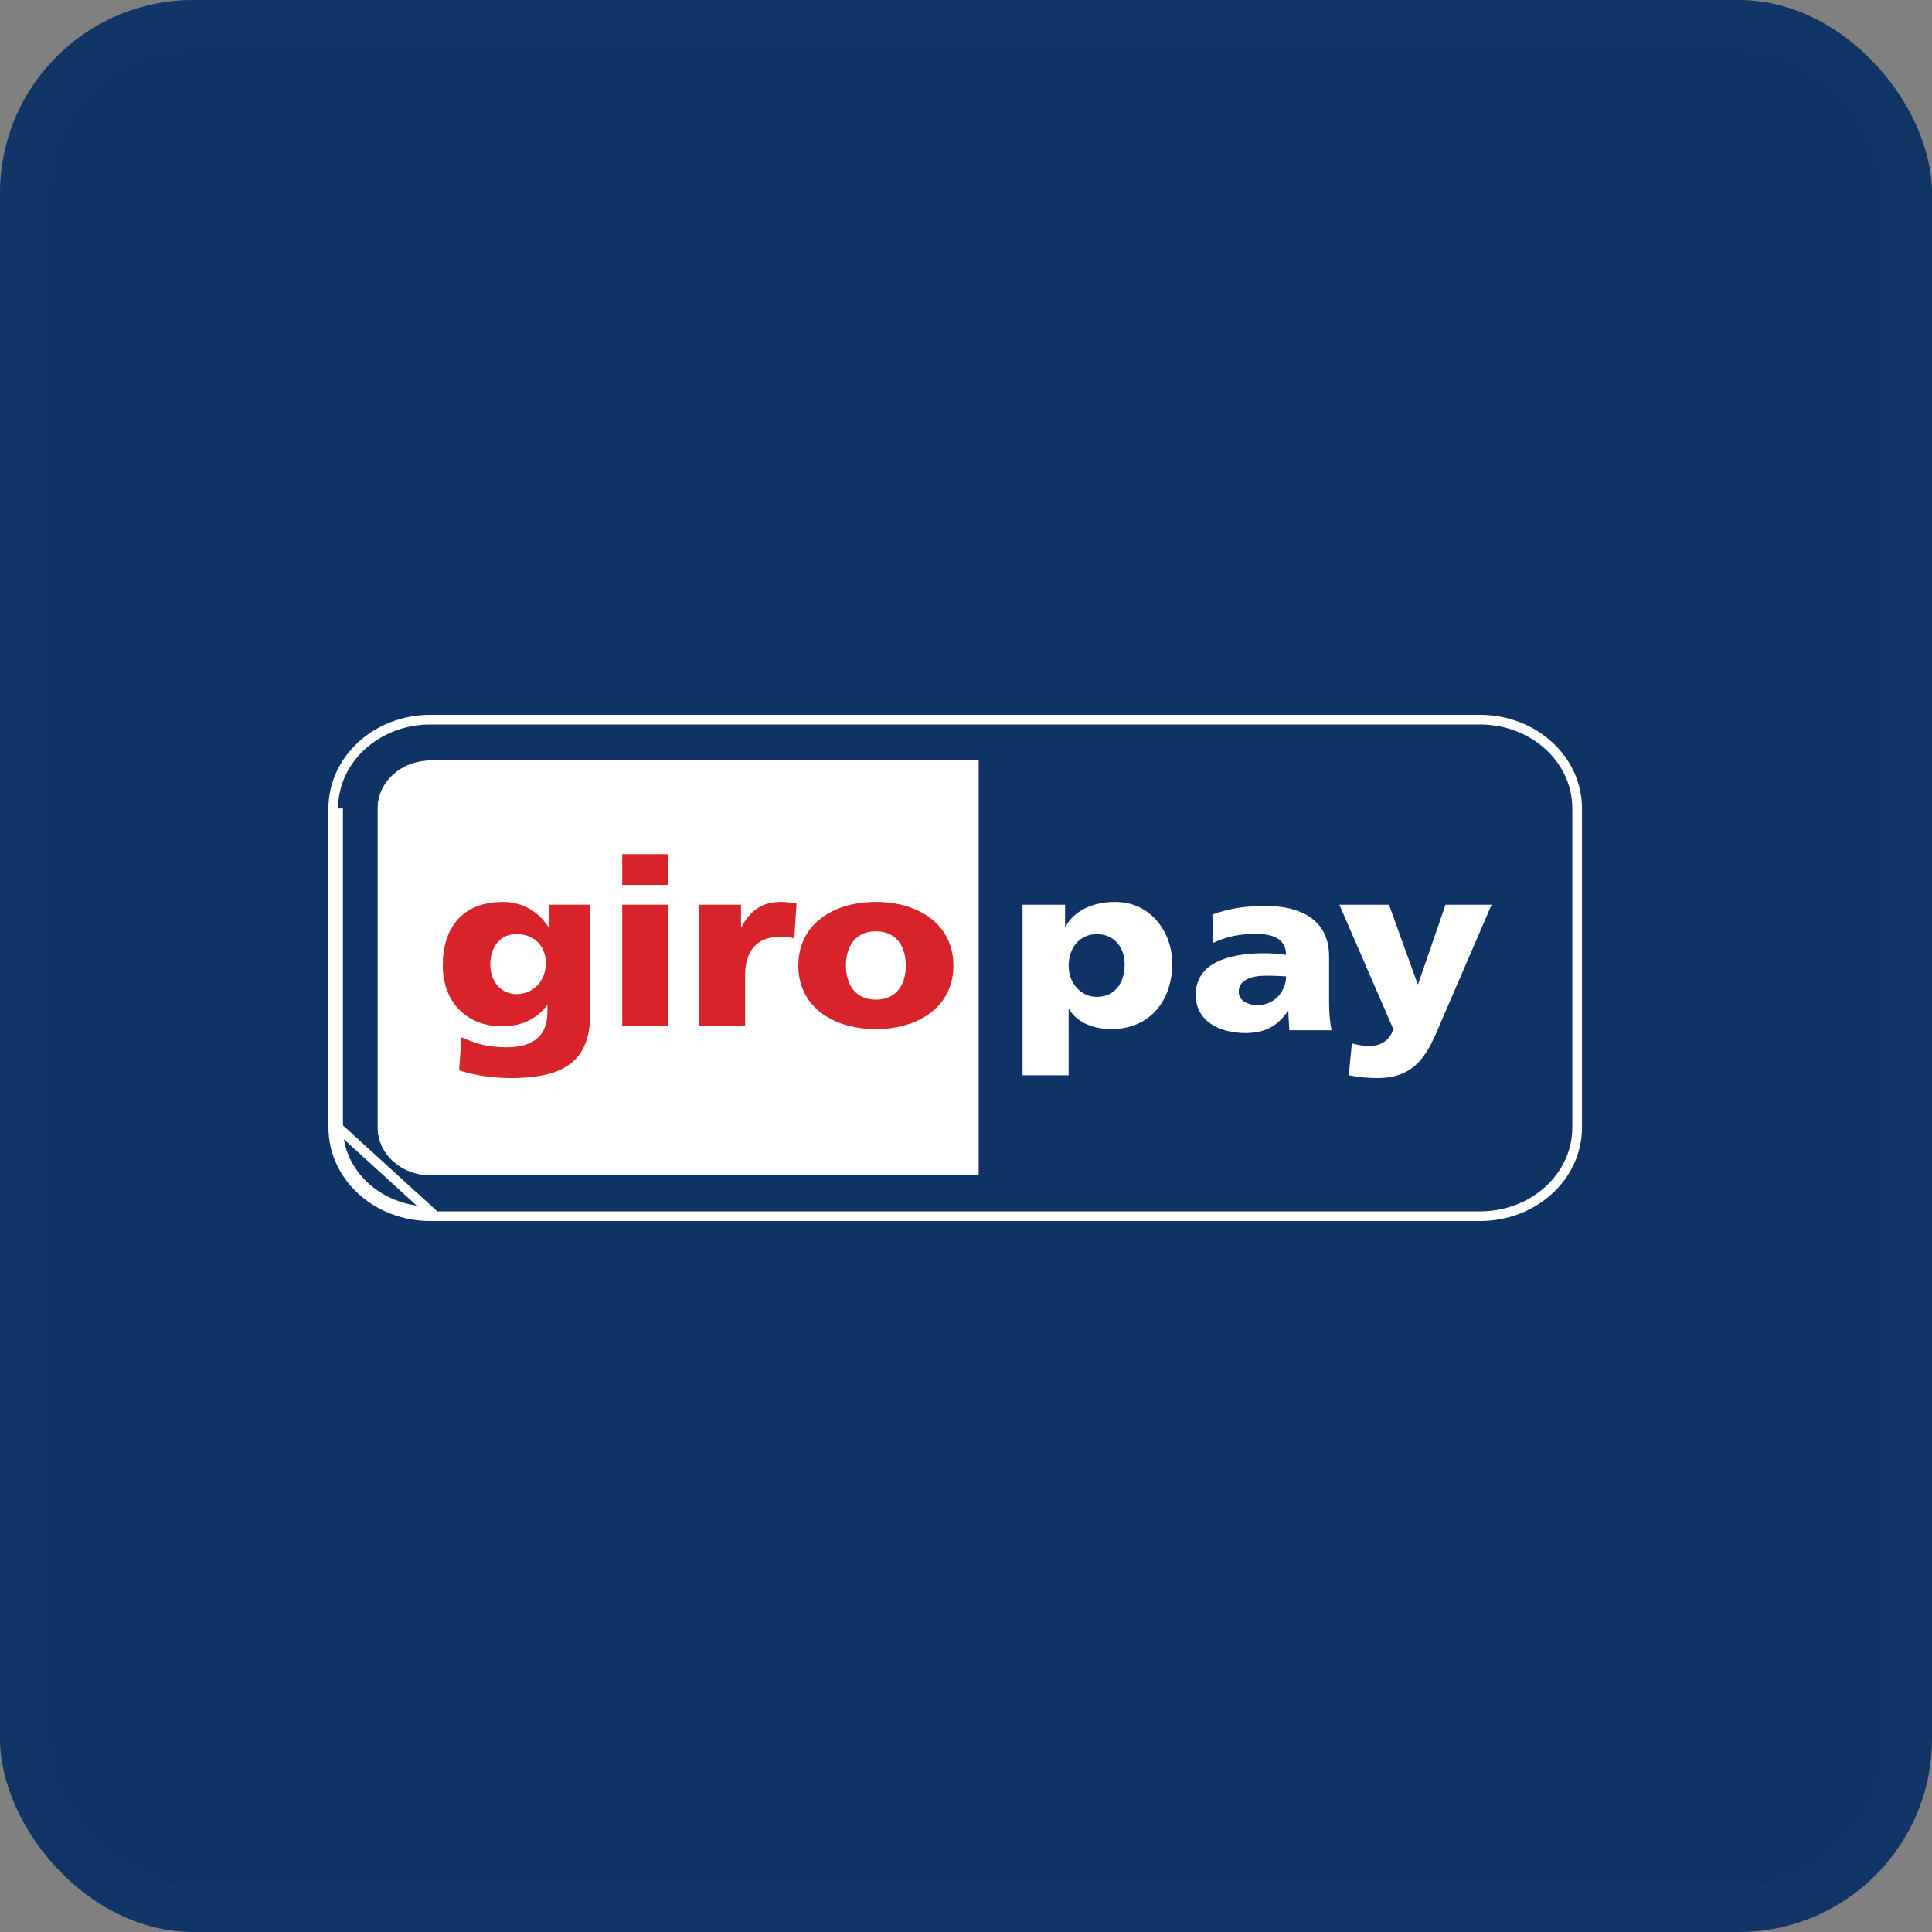 <svg width="40" height="40" viewBox="0 0 40 40" fill="none" xmlns="http://www.w3.org/2000/svg">
<rect x="0" y="0" width="40" height="40" fill="#808080" stroke="none"/>
<rect width="40" height="40" rx="4" fill="#0F3365"/>
<rect x="0.5" y="0.5" width="39" height="39" rx="3.5" stroke="white" stroke-opacity="0.01"/>
<path fill-rule="evenodd" clip-rule="evenodd" d="M20.266 15.743H8.907C8.304 15.744 7.816 16.188 7.815 16.738V23.343C7.816 23.892 8.304 24.336 8.907 24.337H20.266V15.743Z" fill="white"/>
<path fill-rule="evenodd" clip-rule="evenodd" d="M8.907 15.743C8.304 15.744 7.816 16.188 7.815 16.738V16.738V23.342V23.343C7.815 23.347 7.815 23.351 7.815 23.355C7.816 23.388 7.818 23.421 7.822 23.453C7.883 23.95 8.345 24.336 8.907 24.337H20.266V24.337V15.743V15.743H8.907ZM8.907 15H30.646C31.7 15 32.553 15.778 32.553 16.738V23.343C32.553 24.302 31.7 25.08 30.646 25.08H8.907C7.854 25.08 7 24.302 7 23.343V16.738C7 15.778 7.854 15 8.907 15Z" fill="#0F3365"/>
<path fill-rule="evenodd" clip-rule="evenodd" d="M22.125 22.262H21.171V18.732H22.051V19.186H22.061C22.252 18.833 22.655 18.674 23.09 18.674C23.853 18.674 24.271 19.336 24.271 19.944C24.271 20.688 23.831 21.306 23.01 21.306C22.676 21.306 22.316 21.195 22.136 20.896H22.125V22.262ZM22.708 20.64C23.068 20.64 23.285 20.364 23.285 19.963C23.285 19.63 23.079 19.34 22.708 19.34C22.358 19.34 22.125 19.621 22.125 19.997C22.125 20.364 22.39 20.64 22.708 20.64ZM27.925 22.262C28.122 22.301 28.317 22.32 28.519 22.32C29.344 22.32 29.574 21.774 29.825 21.182C29.84 21.146 29.855 21.11 29.87 21.074L30.882 18.732H29.928L29.361 20.374H29.351L28.757 18.732H27.73L28.847 21.306C28.779 21.528 28.599 21.654 28.366 21.654C28.233 21.654 28.116 21.64 27.989 21.601L27.925 22.262ZM27.57 21.33C27.528 21.132 27.517 20.934 27.517 20.736V19.799C27.517 19.031 26.908 18.756 26.203 18.756C25.795 18.756 25.44 18.809 25.101 18.935L25.116 19.524C25.381 19.389 25.689 19.335 25.996 19.335C26.34 19.335 26.622 19.427 26.627 19.77C26.505 19.751 26.335 19.736 26.182 19.736C25.673 19.736 24.756 19.828 24.756 20.596C24.756 21.142 25.244 21.388 25.79 21.388C26.182 21.388 26.447 21.248 26.664 20.934H26.674C26.674 21.011 26.68 21.087 26.685 21.165L26.685 21.165C26.689 21.219 26.693 21.274 26.695 21.33H27.57ZM25.646 20.533C25.646 20.292 25.901 20.2 26.224 20.2C26.325 20.2 26.424 20.205 26.516 20.209L26.516 20.209L26.516 20.209C26.554 20.211 26.591 20.213 26.627 20.215C26.627 20.509 26.399 20.809 26.038 20.809C25.816 20.809 25.646 20.707 25.646 20.533Z" fill="#FFFFFE"/>
<path fill-rule="evenodd" clip-rule="evenodd" d="M12.882 21.248H13.836V18.732H12.882V21.248ZM12.882 18.321H13.836V17.684H12.882V18.321ZM16.169 18.674C16.28 18.674 16.396 18.689 16.492 18.703L16.444 19.427C16.338 19.398 16.232 19.398 16.121 19.398C15.676 19.398 15.427 19.693 15.427 20.186V21.248H14.473V18.732H15.342V19.195H15.352C15.517 18.877 15.755 18.674 16.169 18.674ZM19.739 19.992C19.739 20.823 19.045 21.306 18.134 21.306C17.223 21.306 16.528 20.823 16.528 19.992C16.528 19.157 17.223 18.674 18.134 18.674C19.045 18.674 19.739 19.157 19.739 19.992ZM17.514 19.992C17.514 20.364 17.694 20.697 18.134 20.697C18.574 20.697 18.754 20.364 18.754 19.992C18.754 19.616 18.574 19.282 18.134 19.282C17.694 19.282 17.514 19.616 17.514 19.992ZM11.36 18.732H12.224V20.953C12.224 21.987 11.673 22.32 10.56 22.32C10.105 22.32 9.728 22.233 9.506 22.161L9.554 21.475C9.845 21.605 10.089 21.683 10.486 21.683C11.037 21.683 11.334 21.446 11.334 20.953V20.818H11.323C11.095 21.113 10.778 21.248 10.396 21.248C9.638 21.248 9.167 20.727 9.167 19.983C9.167 19.234 9.554 18.674 10.412 18.674C10.82 18.674 11.148 18.877 11.35 19.186H11.36V18.732ZM10.693 19.34C10.338 19.34 10.152 19.625 10.152 19.968C10.152 20.359 10.407 20.582 10.693 20.582C11.032 20.582 11.302 20.321 11.302 19.934C11.302 19.654 11.122 19.34 10.693 19.34Z" fill="#D8232A"/>
<path d="M7 23.343V16.738V23.343ZM7 23.343C7 24.302 7.854 25.08 8.907 25.08L7 23.343ZM8.907 14.9H8.907C7.807 14.9 6.9 15.714 6.9 16.738V16.738L6.9 23.343L6.9 23.343C6.9 24.366 7.807 25.18 8.907 25.18H8.907H30.646H30.646C31.746 25.18 32.653 24.366 32.653 23.343V23.343V16.738V16.738C32.653 15.714 31.746 14.9 30.646 14.9H8.907Z" stroke="white" stroke-width="0.2"/>
</svg>
